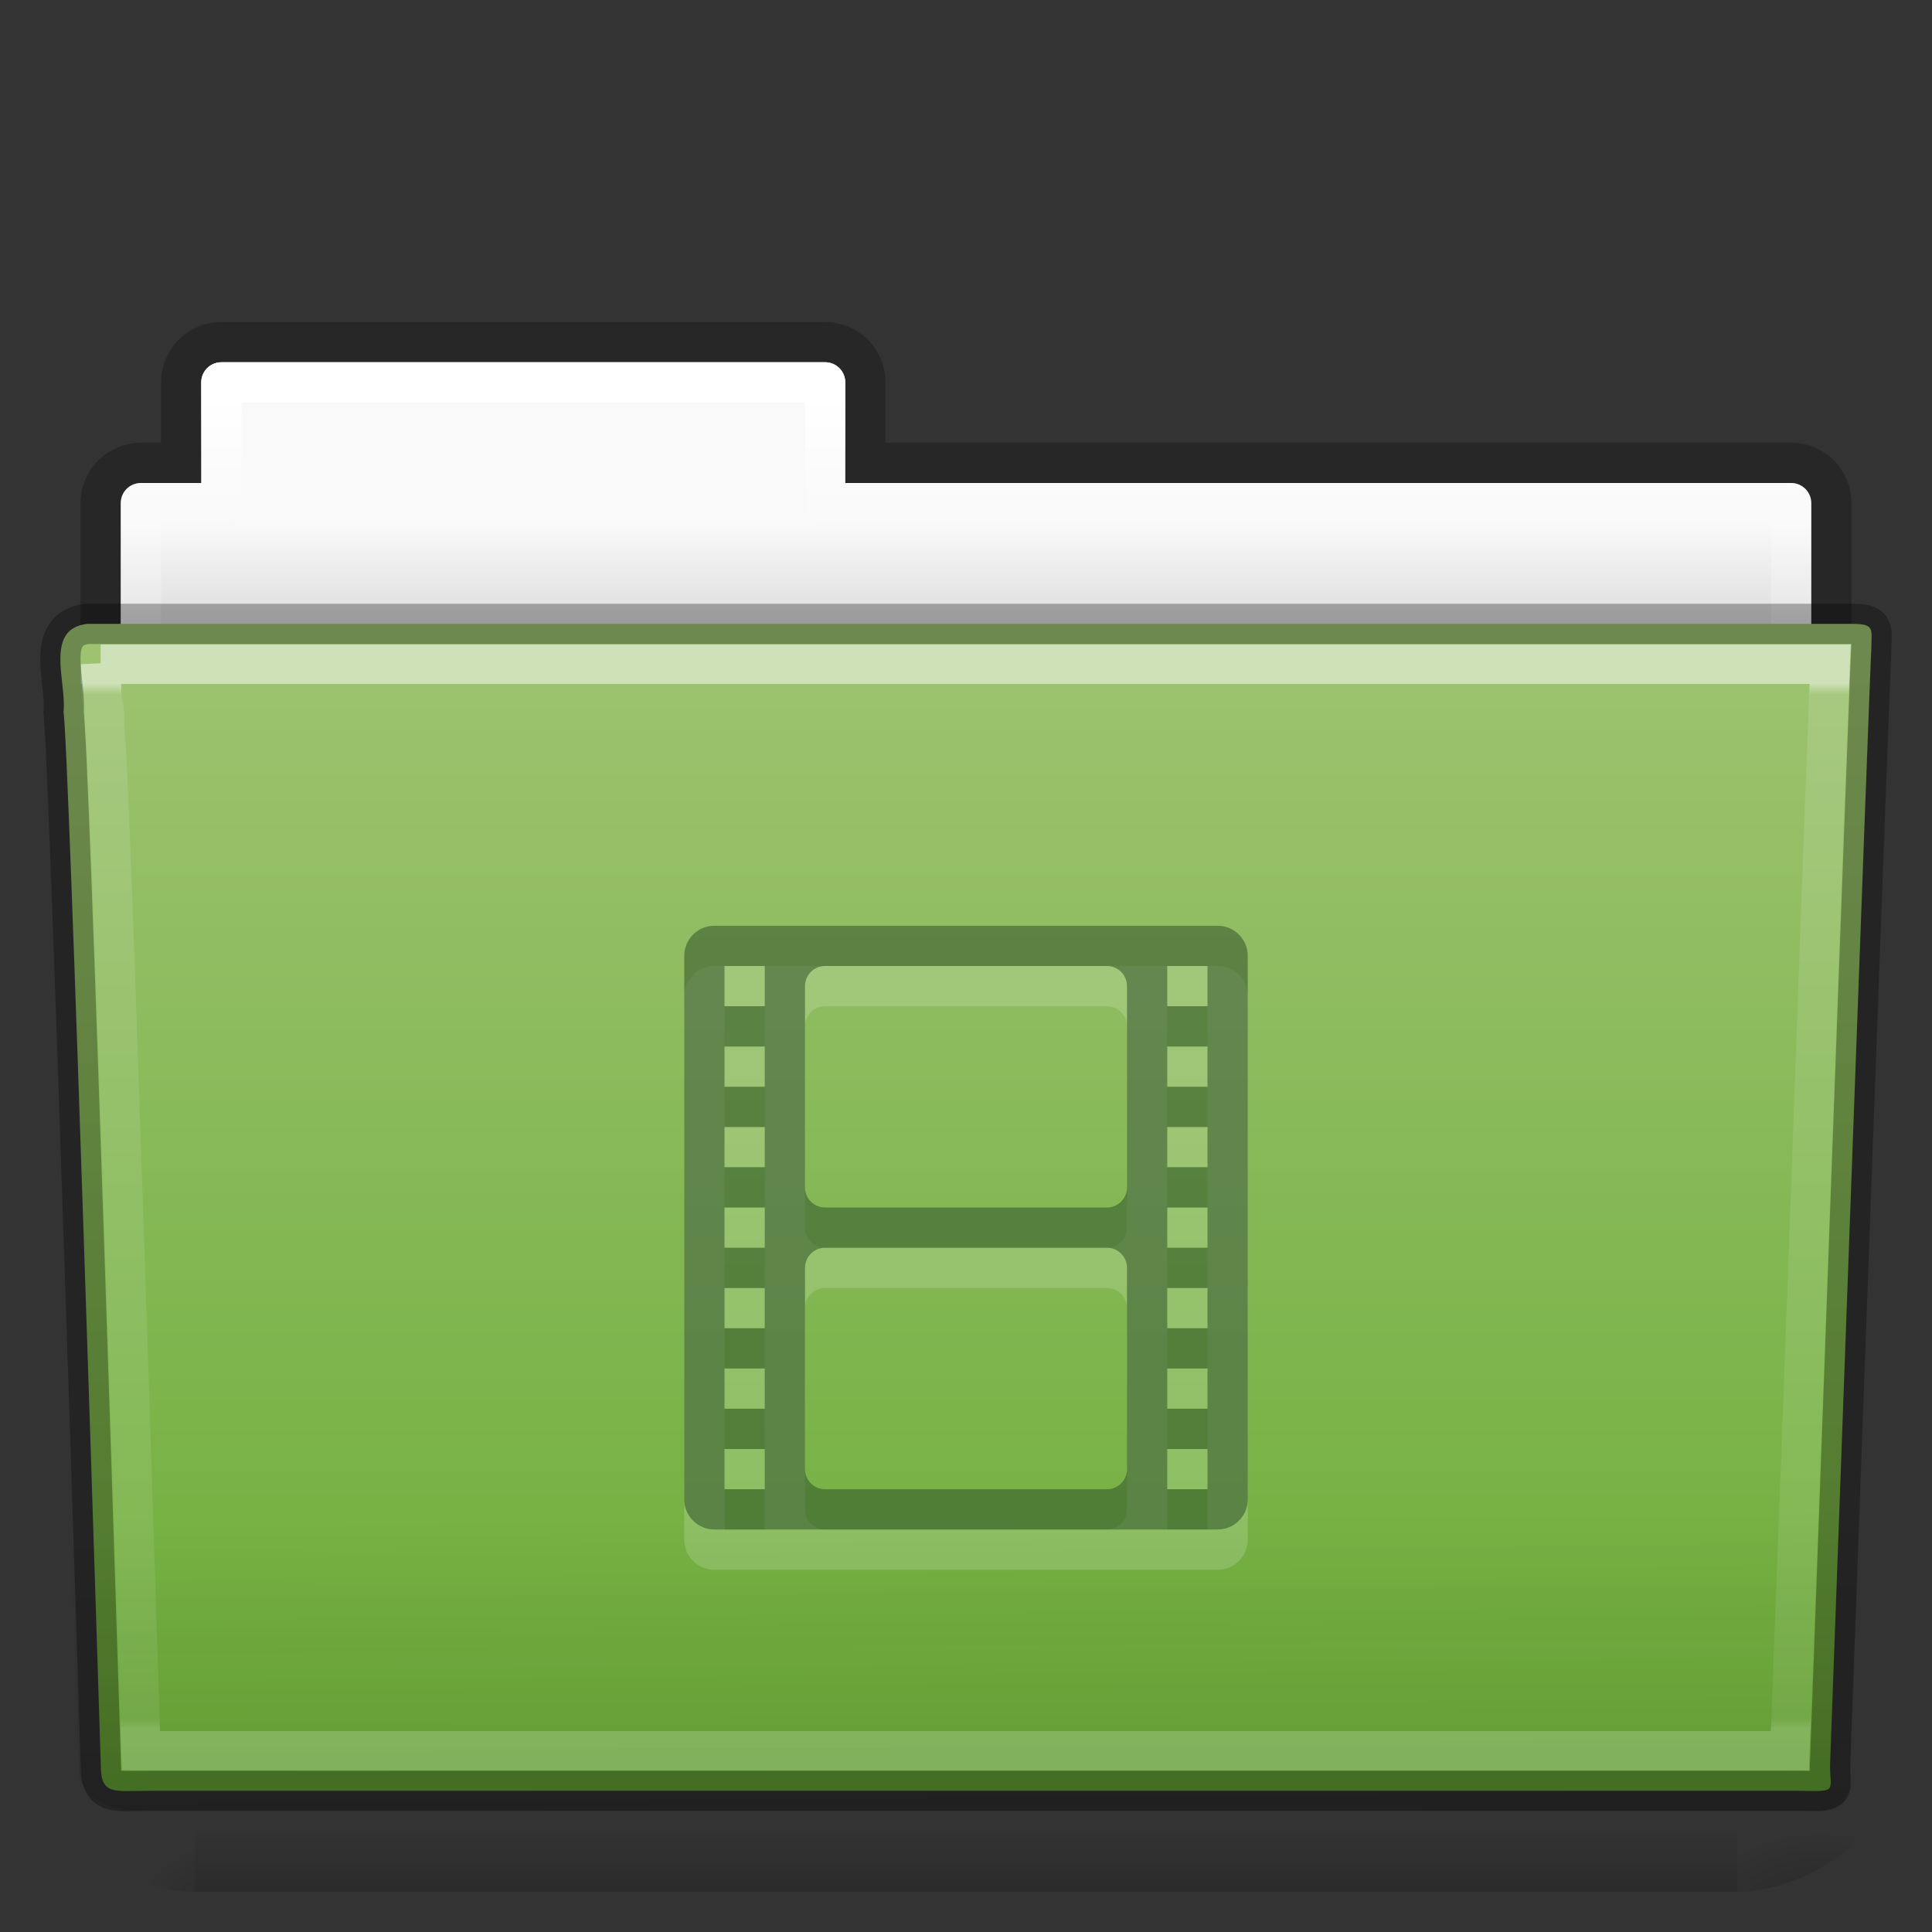 <?xml version="1.0" encoding="utf-8"?>
<!-- Generator: Adobe Illustrator 16.0.0, SVG Export Plug-In . SVG Version: 6.00 Build 0)  -->
<!DOCTYPE svg PUBLIC "-//W3C//DTD SVG 1.1//EN" "http://www.w3.org/Graphics/SVG/1.1/DTD/svg11.dtd">
<svg version="1.1"
	 id="svg19807" xmlns:dc="http://purl.org/dc/elements/1.1/" xmlns:rdf="http://www.w3.org/1999/02/22-rdf-syntax-ns#" xmlns:svg="http://www.w3.org/2000/svg" xmlns:cc="http://creativecommons.org/ns#"
	 xmlns="http://www.w3.org/2000/svg" xmlns:xlink="http://www.w3.org/1999/xlink" x="0px" y="0px" width="48px" height="48px"
	 viewBox="0 0 48 48" enable-background="new 0 0 48 48" xml:space="preserve">
<rect x="0" y="0" width="48" height="48" fill="#333333" stroke="none"/>
<g id="layer1">
	
		<linearGradient id="rect4251-0-0-1-1-9-5-2_1_" gradientUnits="userSpaceOnUse" x1="-27.081" y1="-55.728" x2="-27.081" y2="-5.848" gradientTransform="matrix(0.807 0 0 -0.834 45.868 -1.916)">
		<stop  offset="0" style="stop-color:#000000;stop-opacity:0.322"/>
		<stop  offset="1" style="stop-color:#000000;stop-opacity:0.278"/>
	</linearGradient>
	
		<path id="rect4251-0-0-1-1-9-5-2" opacity="0.8" fill="none" stroke="url(#rect4251-0-0-1-1-9-5-2_1_)" enable-background="new    " d="
		M5.5,8.5c-0.554,0-1,0.446-1,1v2h-1c-0.554,0-1,0.446-1,1v6c0,0.554,0.446,1,1,1h41c0.555,0,1-0.446,1-1v-6c0-0.554-0.445-1-1-1
		h-23v-2c0-0.554-0.446-1-1-1H5.5z"/>
	
		<linearGradient id="rect4251-4-7-62-4-4-9_1_" gradientUnits="userSpaceOnUse" x1="83.301" y1="59.055" x2="83.301" y2="56.055" gradientTransform="matrix(1 0 0 -1 -59.301 72.055)">
		<stop  offset="0" style="stop-color:#F9F9F9"/>
		<stop  offset="1" style="stop-color:#D8D8D8"/>
	</linearGradient>
	<path id="rect4251-4-7-62-4-4-9" fill="url(#rect4251-4-7-62-4-4-9_1_)" d="M5.5,9C5.223,9,5,9.223,5,9.5V12H3.5
		C3.223,12,3,12.223,3,12.5v6C3,18.777,3.223,19,3.5,19h41c0.277,0,0.5-0.223,0.5-0.5v-6c0-0.277-0.223-0.5-0.5-0.5H21V9.5
		C21,9.223,20.777,9,20.5,9H5.5z"/>
	
		<linearGradient id="rect4251-9-9-0-05-2-0-5_1_" gradientUnits="userSpaceOnUse" x1="65.936" y1="88.233" x2="65.936" y2="58.34" gradientTransform="matrix(0.892 0 0 -1.058 -34.807 103.202)">
		<stop  offset="0" style="stop-color:#FFFFFF"/>
		<stop  offset="0.074" style="stop-color:#FFFFFF;stop-opacity:0.235"/>
		<stop  offset="0.99" style="stop-color:#FFFFFF;stop-opacity:0.157"/>
		<stop  offset="1" style="stop-color:#FFFFFF;stop-opacity:0.392"/>
	</linearGradient>
	
		<path id="rect4251-9-9-0-05-2-0-5" fill="none" stroke="url(#rect4251-9-9-0-05-2-0-5_1_)" stroke-linecap="round" stroke-linejoin="round" d="
		M5.5,9.5v3h-2v7h41v-7h-24v-3H5.5z"/>
	
		<linearGradient id="rect4173-6-7-7-3-5-1_1_" gradientUnits="userSpaceOnUse" x1="3638.314" y1="-14997.322" x2="3638.314" y2="-15240.18" gradientTransform="matrix(0.079 0 0 -0.025 -264.841 -329.522)">
		<stop  offset="0" style="stop-color:#000000;stop-opacity:0"/>
		<stop  offset="0.5" style="stop-color:#000000"/>
		<stop  offset="1" style="stop-color:#000000;stop-opacity:0"/>
	</linearGradient>
	
		<rect id="rect4173-6-7-7-3-5-1" x="4.833" y="41" opacity="0.3" fill="url(#rect4173-6-7-7-3-5-1_1_)" enable-background="new    " width="38.333" height="6"/>
	
		<radialGradient id="path5058-7-9-1-3-0-3_1_" cx="9486.219" cy="-15117.317" r="117.15" gradientTransform="matrix(0.031 0 0 -0.025 -248.828 -329.522)" gradientUnits="userSpaceOnUse">
		<stop  offset="0" style="stop-color:#000000"/>
		<stop  offset="1" style="stop-color:#000000;stop-opacity:0"/>
	</radialGradient>
	<path id="path5058-7-9-1-3-0-3" opacity="0.3" fill="url(#path5058-7-9-1-3-0-3_1_)" enable-background="new    " d="M43.166,41v6
		C44.752,47.012,47,45.656,47,44S45.23,41,43.166,41z"/>
	
		<radialGradient id="path5018-8-1-1-6-9-4_1_" cx="-8821.807" cy="-15117.317" r="117.143" gradientTransform="matrix(-0.031 0 0 -0.025 -266.891 -329.522)" gradientUnits="userSpaceOnUse">
		<stop  offset="0" style="stop-color:#000000"/>
		<stop  offset="1" style="stop-color:#000000;stop-opacity:0"/>
	</radialGradient>
	<path id="path5018-8-1-1-6-9-4" opacity="0.3" fill="url(#path5018-8-1-1-6-9-4_1_)" enable-background="new    " d="M4.833,41v6
		C3.248,47.012,1,45.656,1,44S2.77,41,4.833,41z"/>
	
		<linearGradient id="path3388-1-43-0-7-6-2_1_" gradientUnits="userSpaceOnUse" x1="32.359" y1="67.78" x2="32.359" y2="41.136" gradientTransform="matrix(1 0 0 -1.036 -8.36 86.341)">
		<stop  offset="0" style="stop-color:#9DC370"/>
		<stop  offset="1" style="stop-color:#6DAD39"/>
	</linearGradient>
	<path id="path3388-1-43-0-7-6-2" fill="url(#path3388-1-43-0-7-6-2_1_)" d="M2.163,15.5c-1.072,0.128-0.5,1.454-0.585,2.2
		c0.125,0.482,0.927,26.177,0.927,26.177c0,0.74,0.352,0.615,1.243,0.615c13.188,0,27.772,0,40.961,0
		c0.96,0.023,0.758,0.012,0.758-0.627c0,0,0.992-27.355,1.027-27.782c0-0.449,0.09-0.583-0.473-0.583
		C31.938,15.5,16.247,15.5,2.163,15.5z"/>
	
		<linearGradient id="path6127-7-1-6-4-8-5_1_" gradientUnits="userSpaceOnUse" x1="-2.943" y1="21.601" x2="-3.069" y2="34.572" gradientTransform="matrix(1.145 0 0 -0.998 27.747 72.154)">
		<stop  offset="0" style="stop-color:#0A0A0A;stop-opacity:0.498"/>
		<stop  offset="1" style="stop-color:#0A0A0A;stop-opacity:0"/>
	</linearGradient>
	<path id="path6127-7-1-6-4-8-5" opacity="0.4" fill="url(#path6127-7-1-6-4-8-5_1_)" enable-background="new    " d="M2.058,16.065
		l43.897,0c0.634,0,1.045,0.445,1.045,0.998l-1.033,26.96c0.016,0.699-0.209,0.977-0.945,0.962L3.241,44.968
		c-0.634,0-1.273-0.413-1.273-0.966L1.013,17.063C1.013,16.51,1.424,16.065,2.058,16.065z"/>
	
		<linearGradient id="path4587-4-6-3-0-1-2_1_" gradientUnits="userSpaceOnUse" x1="65.9" y1="93.545" x2="65.9" y2="69.916" gradientTransform="matrix(0.892 0 0 -1.099 -34.807 119.795)">
		<stop  offset="0" style="stop-color:#FFFFFF"/>
		<stop  offset="0.01" style="stop-color:#FFFFFF;stop-opacity:0.235"/>
		<stop  offset="0.99" style="stop-color:#FFFFFF;stop-opacity:0.157"/>
		<stop  offset="1" style="stop-color:#FFFFFF;stop-opacity:0.392"/>
	</linearGradient>
	
		<path id="path4587-4-6-3-0-1-2" opacity="0.5" fill="none" stroke="url(#path4587-4-6-3-0-1-2_1_)" stroke-width="0.981" stroke-linecap="round" enable-background="new    " d="
		M2.5,16.501c0.017,0.183,0.022,0.538,0.031,0.909c0.023,0.09,0.025,0.062,0.031,0.098c0.011,0.069,0.027,0.144,0.031,0.194
		c0.006,0.078-0.007,0.18,0,0.292c0.013,0.225,0.045,0.531,0.063,0.909c0.034,0.756,0.078,1.774,0.125,3.018
		c0.094,2.486,0.203,5.769,0.313,9.021C3.306,37.25,3.488,43.13,3.5,43.5c0.123,0.004,0.071,0,0.25,0h40.719
		c0.012-0.342,0.254-6.674,0.5-13.402c0.127-3.453,0.246-6.941,0.344-9.572c0.049-1.315,0.094-2.421,0.125-3.212
		c0.014-0.341,0.022-0.595,0.031-0.812H2.5z"/>
	<g id="layer1-3-8-1" transform="translate(16,24)" opacity="0.3">
		<path id="rect3032-6-0" fill="#FFFFFF" fill-opacity="0.552" d="M1.75,0C1.334,0,1,0.334,1,0.75v13.5C1,14.666,1.334,15,1.75,15
			h12.5c0.416,0,0.75-0.334,0.75-0.75V0.75C15,0.334,14.666,0,14.25,0H1.75z M2,1h1v1H2V1z M4.5,1h7C11.777,1,12,1.223,12,1.5v5
			C12,6.777,11.777,7,11.5,7h-7C4.223,7,4,6.777,4,6.5v-5C4,1.223,4.223,1,4.5,1z M13,1h1v1h-1V1z M2,3h1v1H2V3z M13,3h1v1h-1V3z
			 M2,5h1v1H2V5z M13,5h1v1h-1V5z M2,7h1v1H2V7z M13,7h1v1h-1V7z M4.5,8h7C11.777,8,12,8.223,12,8.5v5c0,0.277-0.223,0.5-0.5,0.5h-7
			C4.223,14,4,13.777,4,13.5v-5C4,8.223,4.223,8,4.5,8z M2,9h1v1H2V9z M13,9h1v1h-1V9z M2,11h1v1H2V11z M13,11h1v1h-1V11z M2,13h1v1
			H2V13z M13,13h1v1h-1V13z"/>
	</g>
	<g id="layer1-3-4" transform="translate(16,23)">
		<g>
			<g id="rect3032-7_9_">
				<g opacity="0.552">
					<path fill="#30542B" d="M1.75,0C1.334,0,1,0.334,1,0.75v13.5C1,14.666,1.334,15,1.75,15h12.5c0.416,0,0.75-0.334,0.75-0.75
						V0.75C15,0.334,14.666,0,14.25,0H1.75z M2,1h1v1H2V1z M4.5,1h7C11.777,1,12,1.223,12,1.5v5C12,6.777,11.777,7,11.5,7h-7
						C4.223,7,4,6.777,4,6.5v-5C4,1.223,4.223,1,4.5,1z M13,1h1v1h-1V1z M2,3h1v1H2V3z M13,3h1v1h-1V3z M2,5h1v1H2V5z M13,5h1v1h-1
						V5z M2,7h1v1H2V7z M13,7h1v1h-1V7z M4.5,8h7C11.777,8,12,8.223,12,8.5v5c0,0.277-0.223,0.5-0.5,0.5h-7
						C4.223,14,4,13.777,4,13.5v-5C4,8.223,4.223,8,4.5,8z M2,9h1v1H2V9z M13,9h1v1h-1V9z M2,11h1v1H2V11z M13,11h1v1h-1V11z M2,13
						h1v1H2V13z M13,13h1v1h-1V13z"/>
				</g>
			</g>
		</g>
	</g>
	
		<path id="path3388-1-43-0-7-6-2-9" opacity="0.3" fill="none" stroke="#000000" stroke-linecap="round" stroke-linejoin="round" enable-background="new    " d="
		M2.163,15.5c-1.072,0.128-0.5,1.454-0.585,2.2c0.125,0.482,0.927,26.177,0.927,26.177c0,0.74,0.352,0.615,1.243,0.615
		c13.188,0,27.772,0,40.961,0c0.96,0.023,0.758,0.012,0.758-0.627c0,0,0.992-27.355,1.027-27.782c0-0.449,0.09-0.583-0.473-0.583
		C31.938,15.5,16.247,15.5,2.163,15.5z"/>
</g>
</svg>
